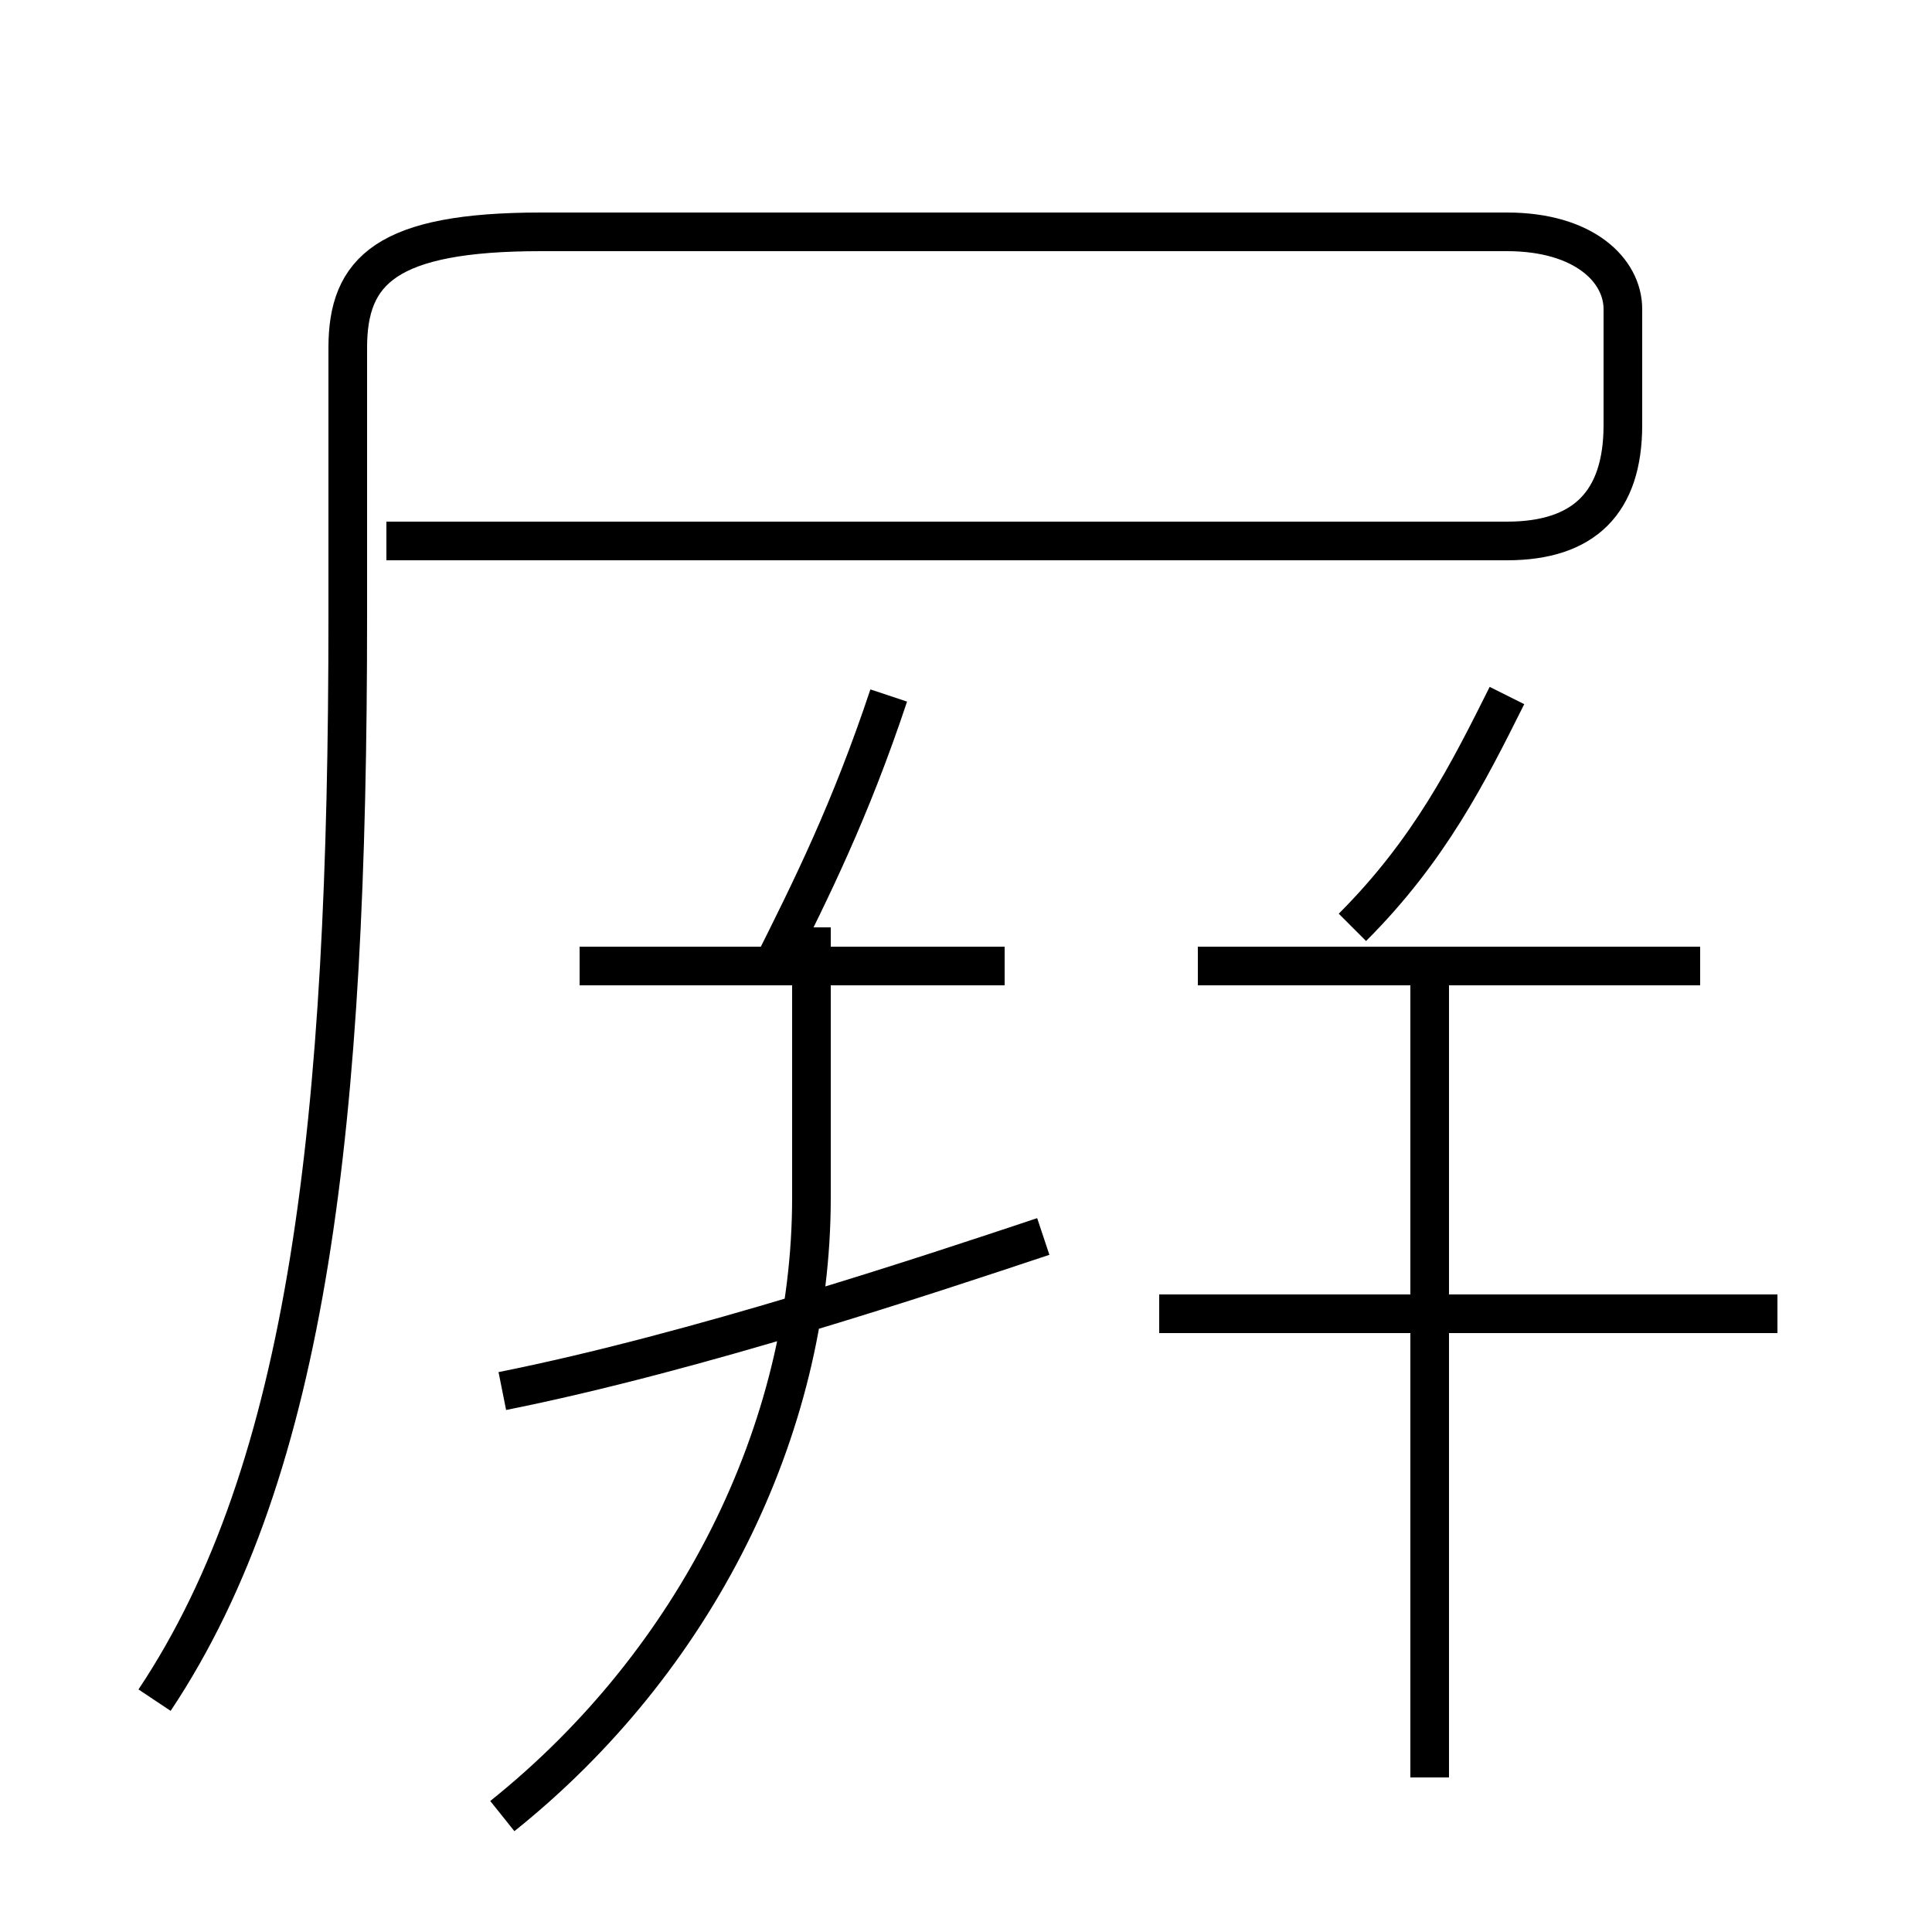 <?xml version='1.0' encoding='utf8'?>
<svg viewBox="0.0 -6.0 50.0 50.0" version="1.1" xmlns="http://www.w3.org/2000/svg">
<rect x="0.0" y="-6.0" width="50.0" height="50.0" fill="#808080" stroke="none"/>
<rect x="-1000" y="-1000" width="2000" height="2000" stroke="white" fill="white"/>
<g style="fill:white;stroke:#000000;  stroke-width:1">
<path d="M 4 0 C 8 -6 9 -15 9 -28 L 9 -35 C 9 -37 10 -38 14 -38 L 39 -38 C 41 -38 42 -37 42 -36 L 42 -33 C 42 -31 41 -30 39 -30 L 10 -30 M 13 3 C 18 -1 21 -7 21 -13 L 21 -20 M 13 -8 C 18 -9 24 -11 27 -12 M 26 -19 L 15 -19 M 37 2 L 37 -19 M 20 -19 C 21 -21 22 -23 23 -26 M 46 -10 L 30 -10 M 44 -19 L 31 -19 M 35 -20 C 37 -22 38 -24 39 -26" transform="translate(0.0 38.0)" />
</g>
</svg>